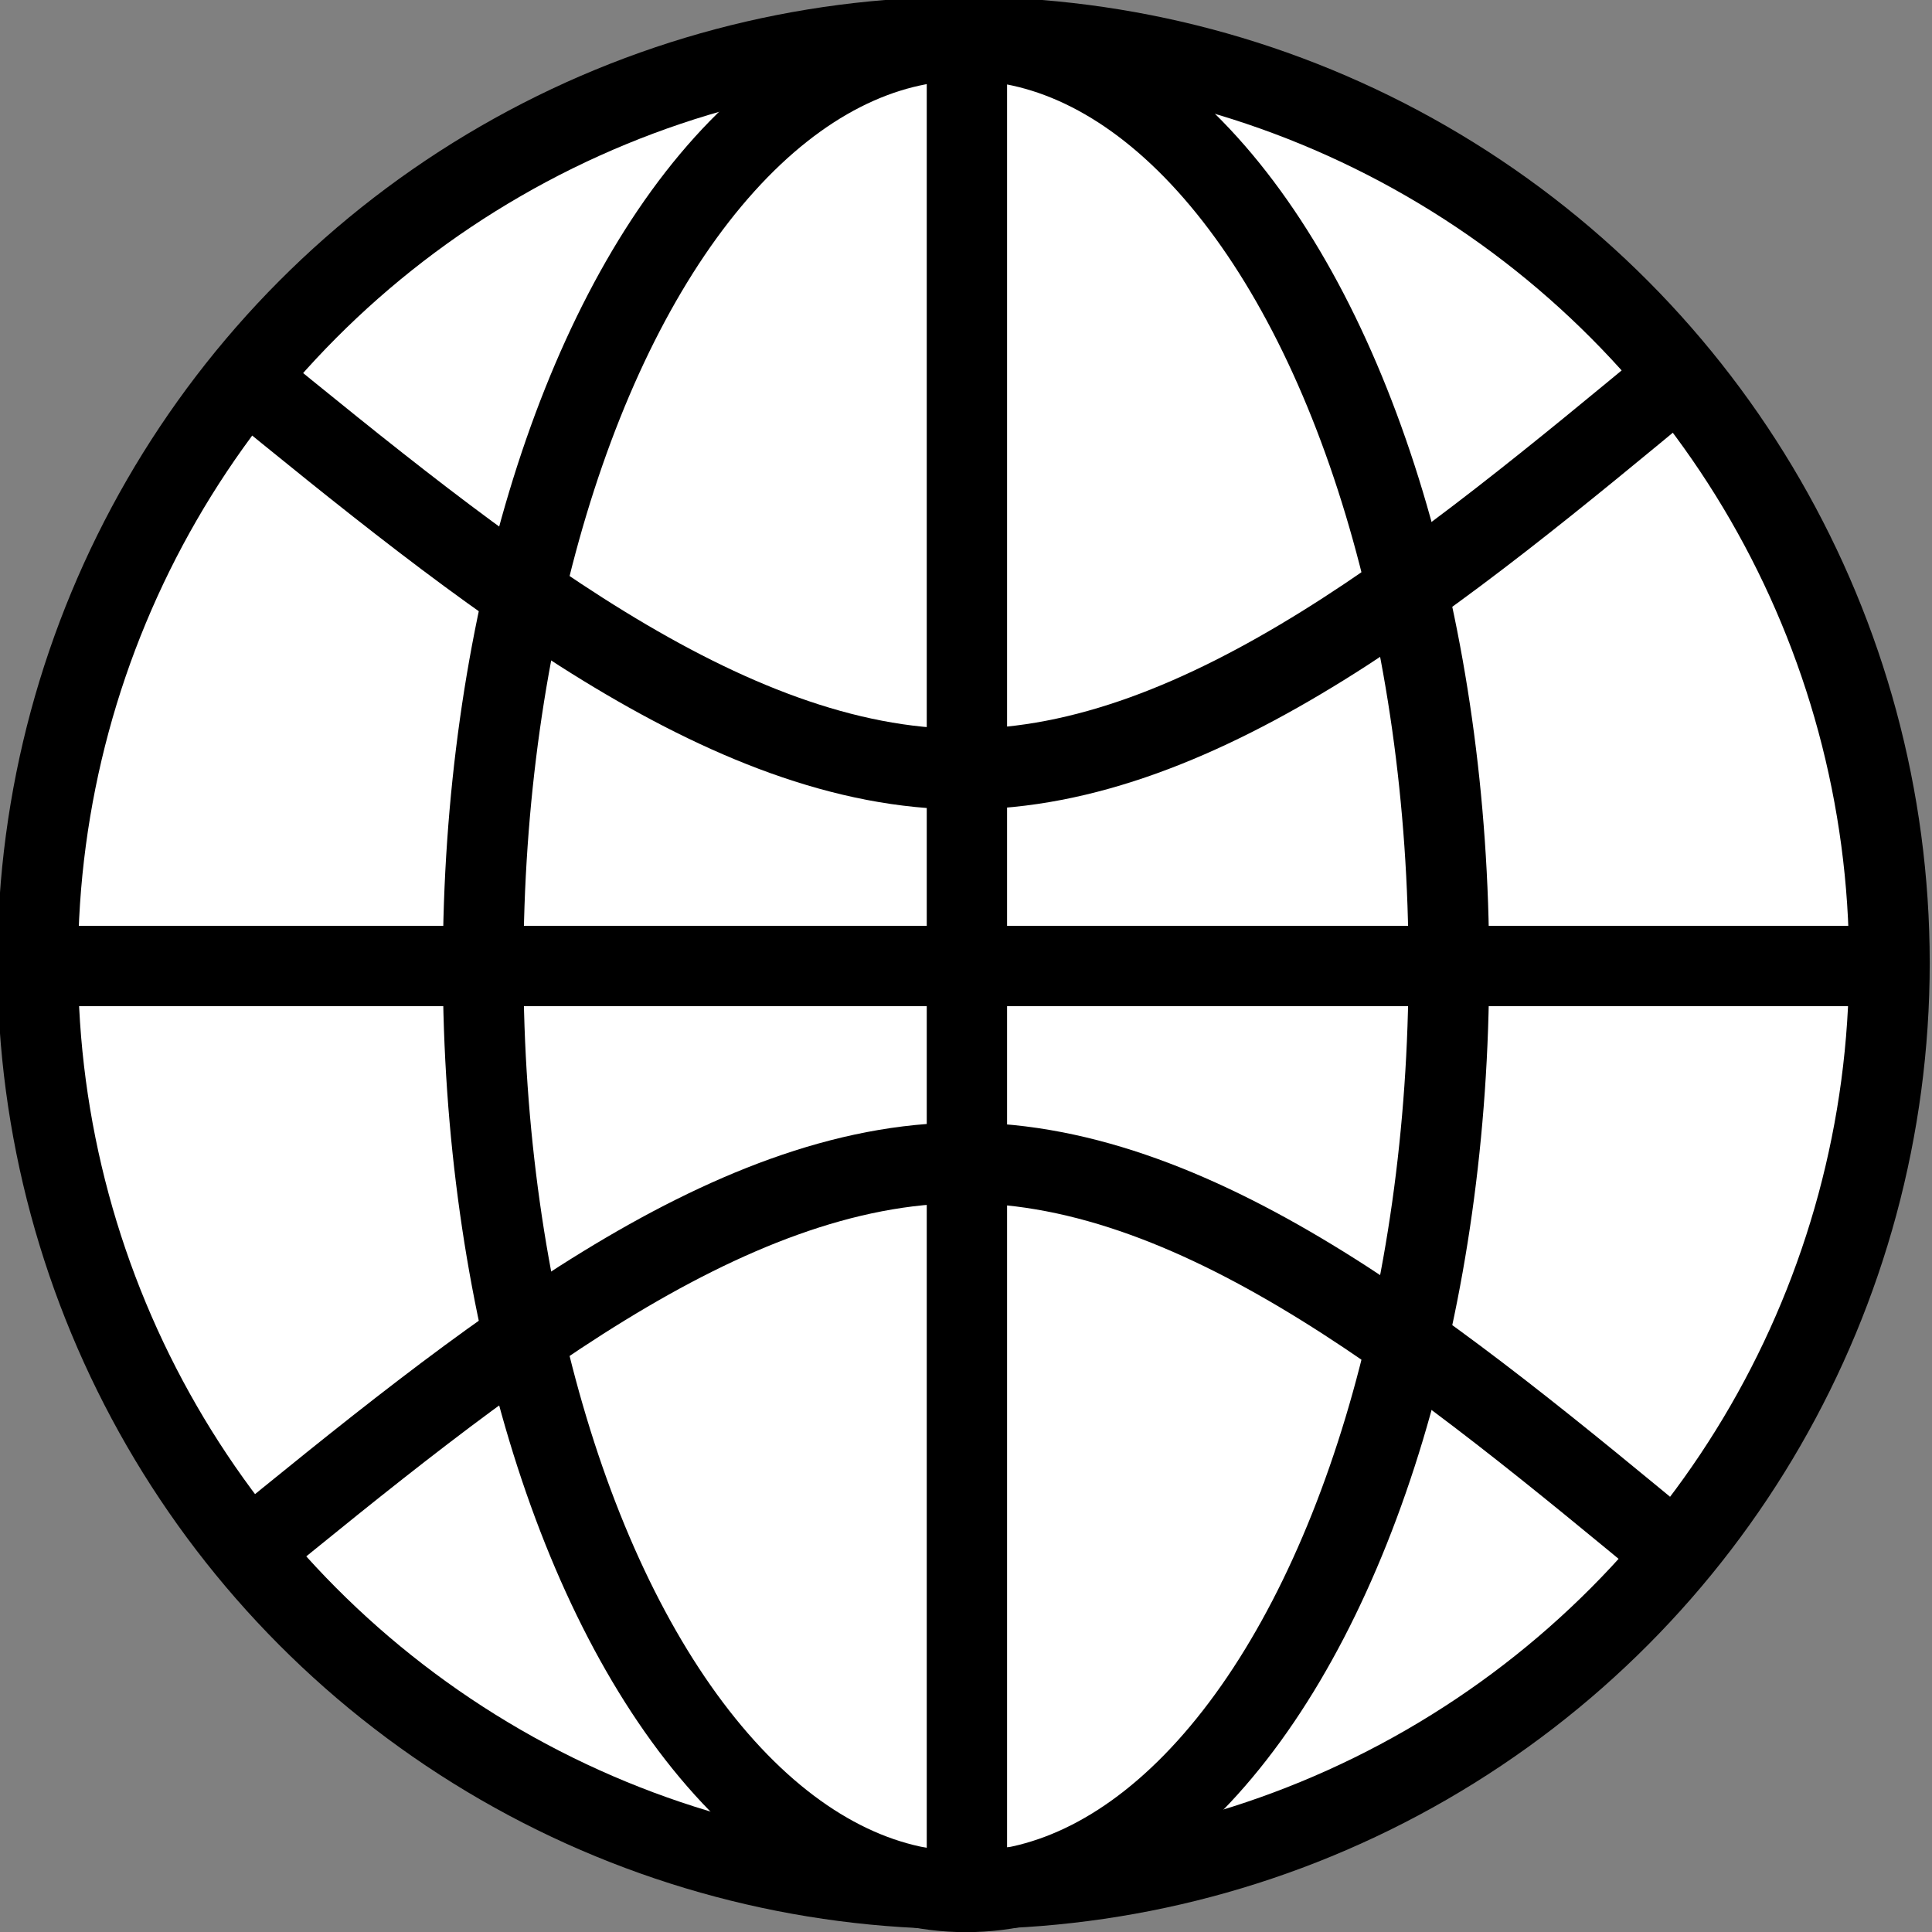 <?xml version="1.0" encoding="UTF-8" standalone="no"?>
<svg
   xmlns:osb="http://www.openswatchbook.org/uri/2009/osb"
   xmlns:dc="http://purl.org/dc/elements/1.1/"
   xmlns:cc="http://creativecommons.org/ns#"
   xmlns:rdf="http://www.w3.org/1999/02/22-rdf-syntax-ns#"
   xmlns:svg="http://www.w3.org/2000/svg"
   xmlns="http://www.w3.org/2000/svg"
   xmlns:sodipodi="http://sodipodi.sourceforge.net/DTD/sodipodi-0.dtd"
   xmlns:inkscape="http://www.inkscape.org/namespaces/inkscape"
   sodipodi:docname="website.svg"
   inkscape:version="1.0 (4035a4fb49, 2020-05-01)"
   id="svg8"
   version="1.1"
   viewBox="0 0 6.35 6.35"
   height="24"
   width="24">
  <rect x="0" y="0" width="6.35" height="6.35" fill="#808080" stroke="none"/>
  <defs
     id="defs2">
    <inkscape:path-effect
       effect="bspline"
       id="path-effect920"
       is_visible="true"
       lpeversion="1"
       weight="33.333"
       steps="2"
       helper_size="0"
       apply_no_weight="true"
       apply_with_weight="true"
       only_selected="false" />
    <inkscape:path-effect
       only_selected="false"
       apply_with_weight="true"
       apply_no_weight="true"
       helper_size="0"
       steps="2"
       weight="33.333"
       lpeversion="1"
       is_visible="true"
       id="path-effect901"
       effect="bspline" />
    <inkscape:path-effect
       only_selected="false"
       apply_with_weight="true"
       apply_no_weight="true"
       helper_size="0"
       steps="2"
       weight="33.333"
       lpeversion="1"
       is_visible="true"
       id="path-effect892"
       effect="bspline" />
    <inkscape:path-effect
       only_selected="false"
       apply_with_weight="true"
       apply_no_weight="true"
       helper_size="0"
       steps="2"
       weight="33.333"
       lpeversion="1"
       is_visible="true"
       id="path-effect888"
       effect="bspline" />
    <inkscape:path-effect
       only_selected="false"
       apply_with_weight="true"
       apply_no_weight="true"
       helper_size="0"
       steps="2"
       weight="33.333"
       lpeversion="1"
       is_visible="true"
       id="path-effect851"
       effect="bspline" />
    <linearGradient
       osb:paint="solid"
       id="linearGradient837">
      <stop
         id="stop835"
         offset="0"
         style="stop-color:#000000;stop-opacity:1;" />
    </linearGradient>
  </defs>
  <sodipodi:namedview
     inkscape:window-maximized="0"
     inkscape:window-y="0"
     inkscape:window-x="0"
     inkscape:window-height="1050"
     inkscape:window-width="1916"
     showguides="false"
     inkscape:pagecheckerboard="true"
     units="px"
     showgrid="false"
     inkscape:document-rotation="0"
     inkscape:current-layer="layer1"
     inkscape:document-units="mm"
     inkscape:cy="11.521313"
     inkscape:cx="15.574824"
     inkscape:zoom="31.678384"
     inkscape:pageshadow="2"
     inkscape:pageopacity="0.0"
     borderopacity="1.0"
     bordercolor="#666666"
     pagecolor="#ffffff"
     id="base" />
  <g
     id="layer1"
     inkscape:groupmode="layer"
     inkscape:label="Layer 1">
    <circle
       r="3.043"
       cy="3.165"
       cx="3.167"
       id="path833"
       style="fill:#ffffff;fill-opacity:1;stroke:#000000;stroke-width:0.265;stroke-linecap:square;stroke-linejoin:bevel;stroke-miterlimit:0;stroke-dasharray:none;stroke-opacity:1;paint-order:fill markers stroke" />
    <path
       id="path843"
       d="M 3.178,0.132 V 6.218"
       style="fill:none;stroke:#000000;stroke-width:0.264px;stroke-linecap:butt;stroke-linejoin:miter;stroke-opacity:1" />
    <ellipse
       ry="3.043"
       rx="1.587"
       cy="3.175"
       cx="3.175"
       id="path897"
       style="fill:none;fill-opacity:1;stroke:#000000;stroke-width:0.265;stroke-linecap:square;stroke-linejoin:bevel;stroke-miterlimit:0;stroke-dasharray:none;stroke-opacity:1;paint-order:fill markers stroke" />
    <path
       sodipodi:nodetypes="ccc"
       inkscape:original-d="M 0.79528746,1.2332691 C 1.5878414,1.8800037 2.3820112,2.528008 3.175,3.175 3.9567712,2.5279926 4.7382465,1.8807466 5.5194729,1.2332229"
       inkscape:path-effect="#path-effect901"
       id="path899"
       d="M 0.795,1.233 C 1.588,1.88 2.382,2.528 3.169,2.528 3.957,2.528 4.738,1.88 5.519,1.233"
       style="fill:none;stroke:#000000;stroke-width:0.265px;stroke-linecap:butt;stroke-linejoin:miter;stroke-opacity:1" />
    <path
       style="fill:none;stroke:#000000;stroke-width:0.265px;stroke-linecap:butt;stroke-linejoin:miter;stroke-opacity:1"
       d="M 0.795,5.117 C 1.588,4.47 2.382,3.822 3.169,3.822 3.957,3.822 4.738,4.47 5.52,5.117"
       id="path899-6"
       inkscape:path-effect="#path-effect920"
       inkscape:original-d="M 0.79536415,5.1167438 C 1.5879181,4.4700092 2.3820879,3.8220049 3.1750768,3.1750129 3.956848,3.8220203 4.7383232,4.4692663 5.5195497,5.11679"
       sodipodi:nodetypes="ccc" />
    <path
       style="fill:none;stroke:#000000;stroke-width:0.264px;stroke-linecap:butt;stroke-linejoin:miter;stroke-opacity:1"
       d="M 6.22,3.175 H 0.135"
       id="path843-7" />
  </g>
</svg>
